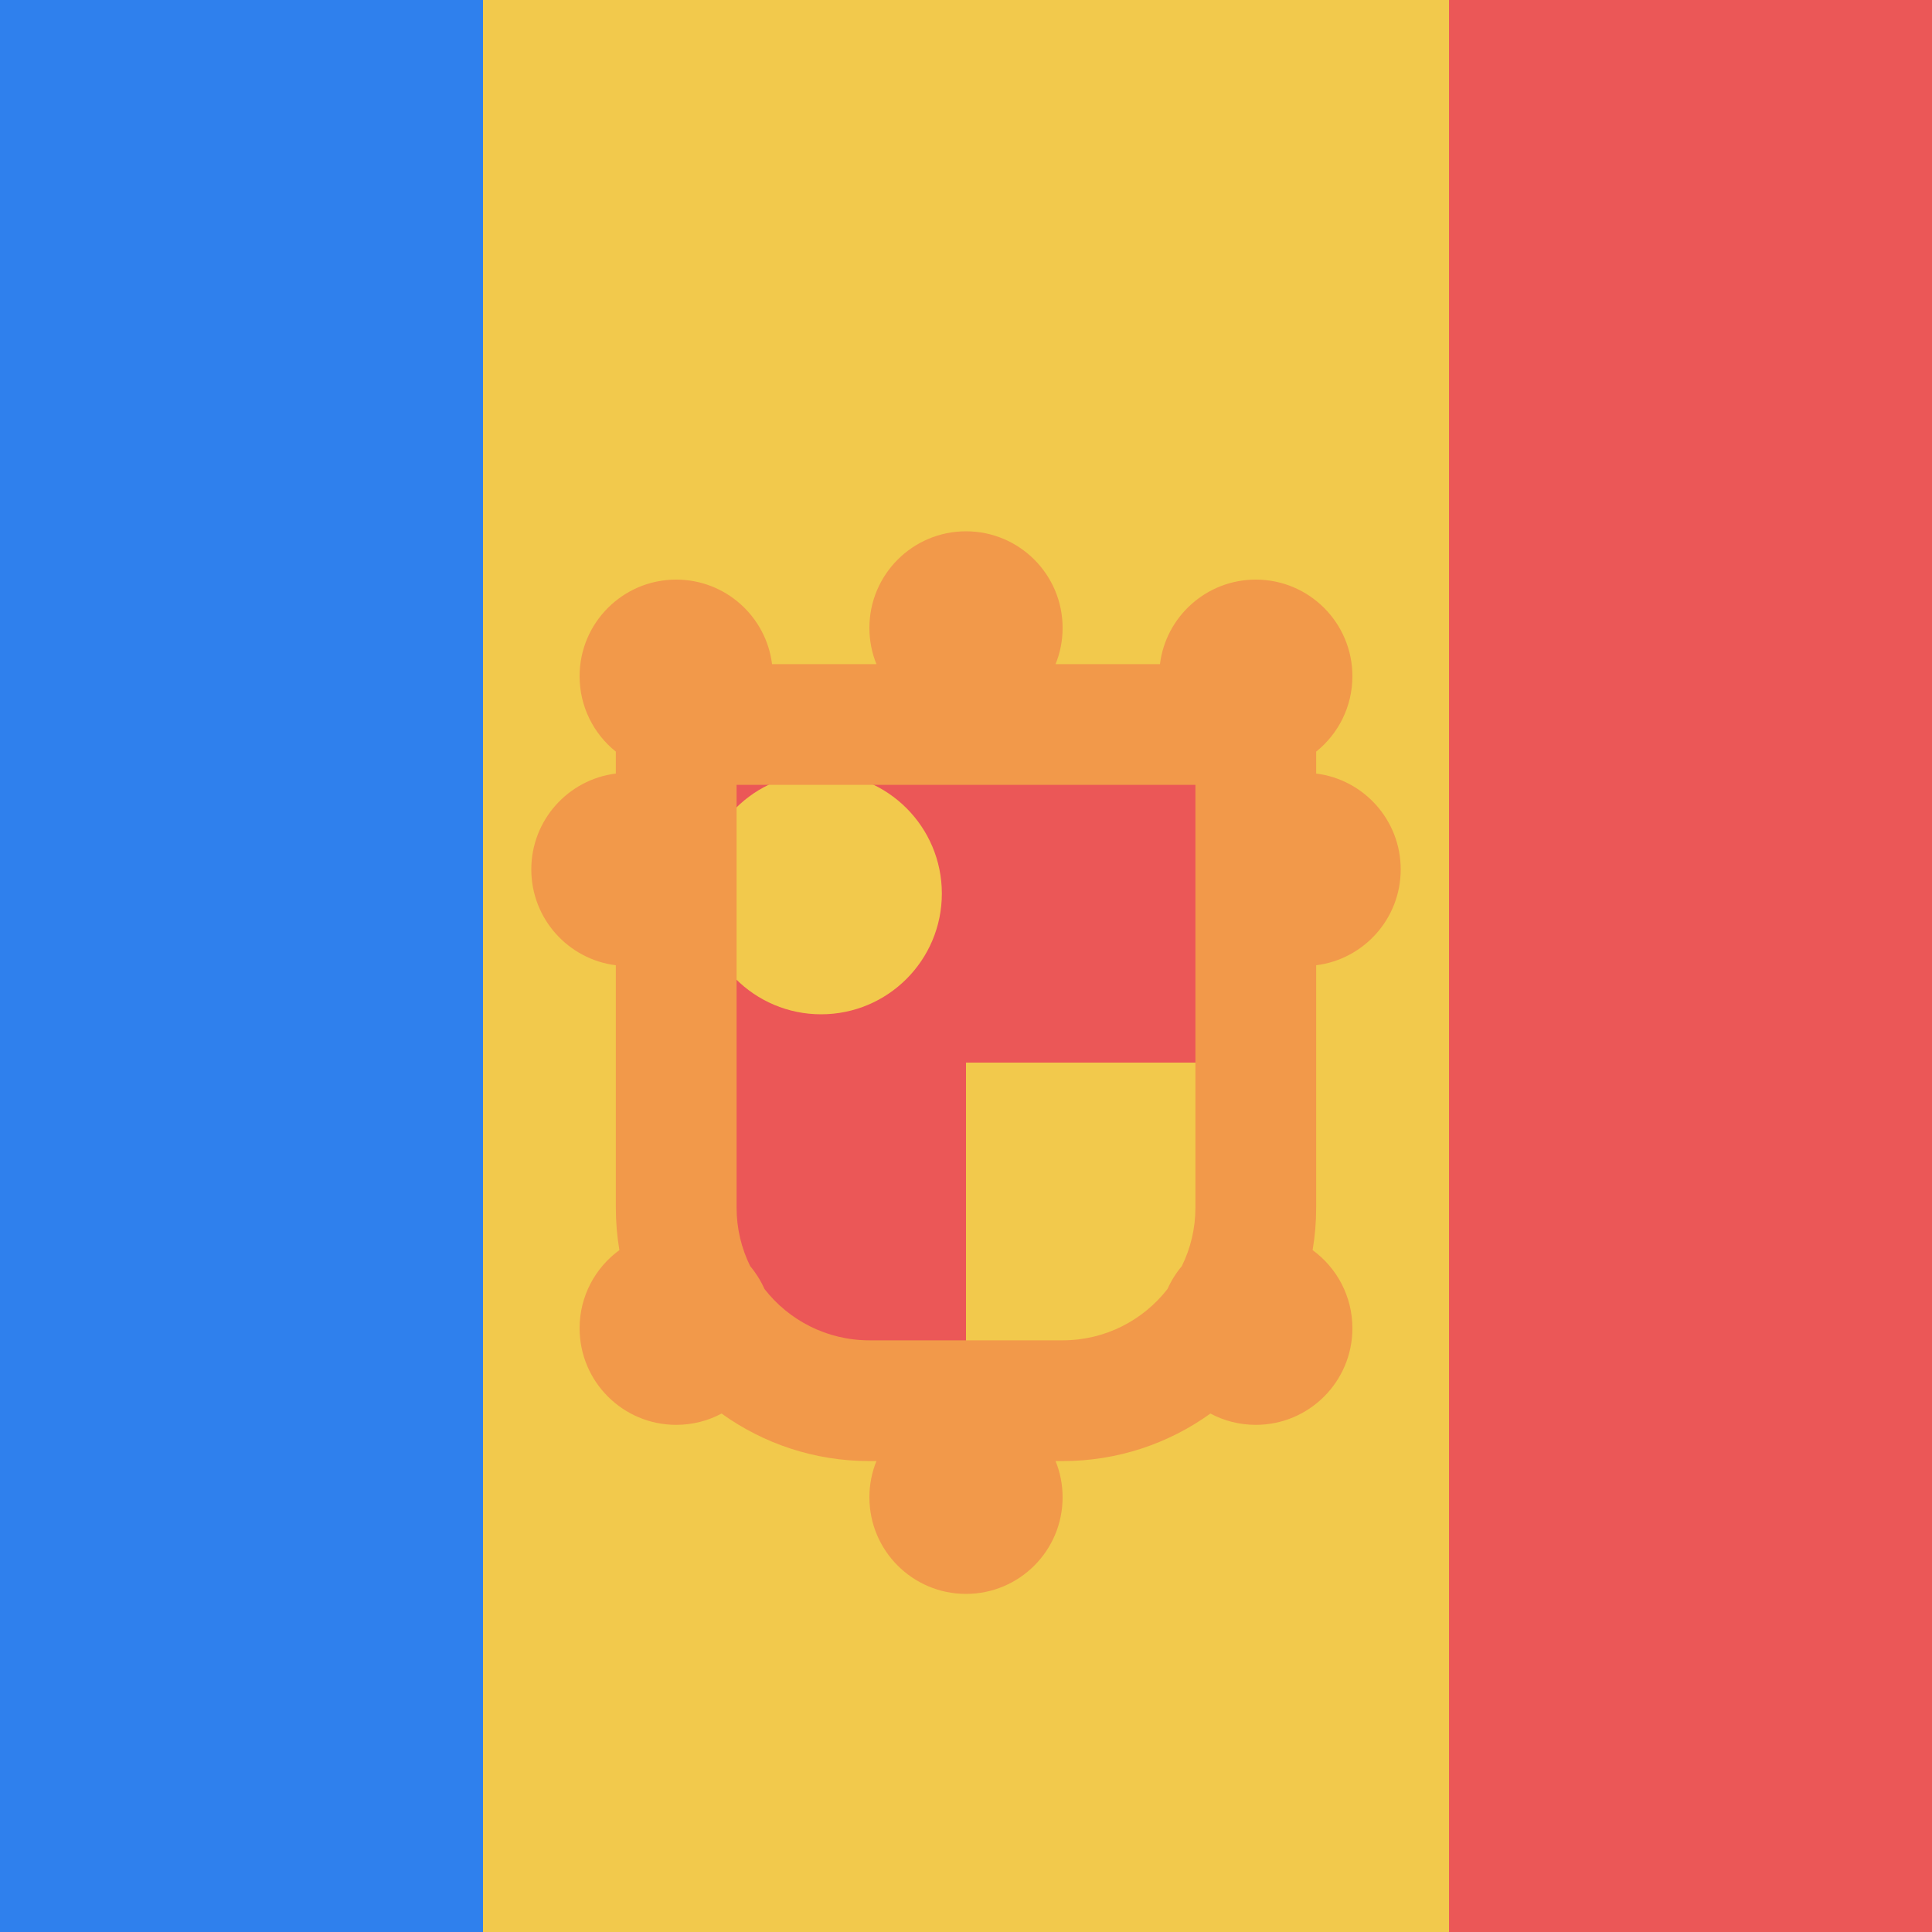 <svg width="80" height="80" viewBox="0 0 80 80" fill="none" xmlns="http://www.w3.org/2000/svg">
  <g clip-path="url(#clip0)">
    <path d="M80 0H0V80H80V0Z" fill="#F2C94C" />
    <path d="M20 0H-20V80H20V0Z" fill="#2F80ED" />
    <path d="M100 0H60.001V80H100V0Z" fill="#EB5757" />
    <rect x="28" y="30" width="24" height="28" fill="#EB5757" />
    <rect x="40" y="44" width="12" height="14" fill="#F2C94C" />
    <circle cx="34" cy="37" r="5" fill="#F2C94C" />
    <path fill-rule="evenodd" clip-rule="evenodd" d="M44 26C44 26.53 43.897 27.037 43.709 27.5H48.031C48.277 25.527 49.96 24 52 24C54.209 24 56 25.791 56 28C56 29.263 55.414 30.39 54.5 31.123V32.031C56.473 32.277 58 33.96 58 36C58 38.04 56.473 39.723 54.5 39.969V50C54.5 50.601 54.45 51.191 54.352 51.764C55.351 52.492 56 53.67 56 55C56 57.209 54.209 59 52 59C51.321 59 50.681 58.831 50.121 58.532C48.398 59.771 46.284 60.5 44 60.5H43.709C43.897 60.963 44 61.47 44 62C44 64.209 42.209 66 40 66C37.791 66 36 64.209 36 62C36 61.47 36.103 60.963 36.291 60.5H36C33.716 60.5 31.602 59.771 29.879 58.532C29.319 58.831 28.679 59 28 59C25.791 59 24 57.209 24 55C24 53.67 24.649 52.492 25.648 51.764C25.55 51.191 25.5 50.601 25.5 50V39.969C23.527 39.723 22 38.04 22 36C22 33.96 23.527 32.277 25.5 32.031V31.123C24.585 30.39 24 29.263 24 28C24 25.791 25.791 24 28 24C30.04 24 31.723 25.527 31.969 27.5H36.291C36.103 27.037 36 26.53 36 26C36 23.791 37.791 22 40 22C42.209 22 44 23.791 44 26ZM49.5 50C49.5 50.871 49.297 51.696 48.937 52.428C48.698 52.712 48.498 53.029 48.345 53.373C47.339 54.667 45.767 55.5 44 55.5H36C34.233 55.5 32.661 54.667 31.655 53.373C31.502 53.029 31.302 52.712 31.064 52.428C30.703 51.696 30.5 50.871 30.5 50V32.5H49.5V50Z" fill="#F2994A" />
  </g>
  <defs>
    <clipPath id="clip0">
      <rect width="80" height="80" fill="white" />
    </clipPath>
  </defs>
</svg>